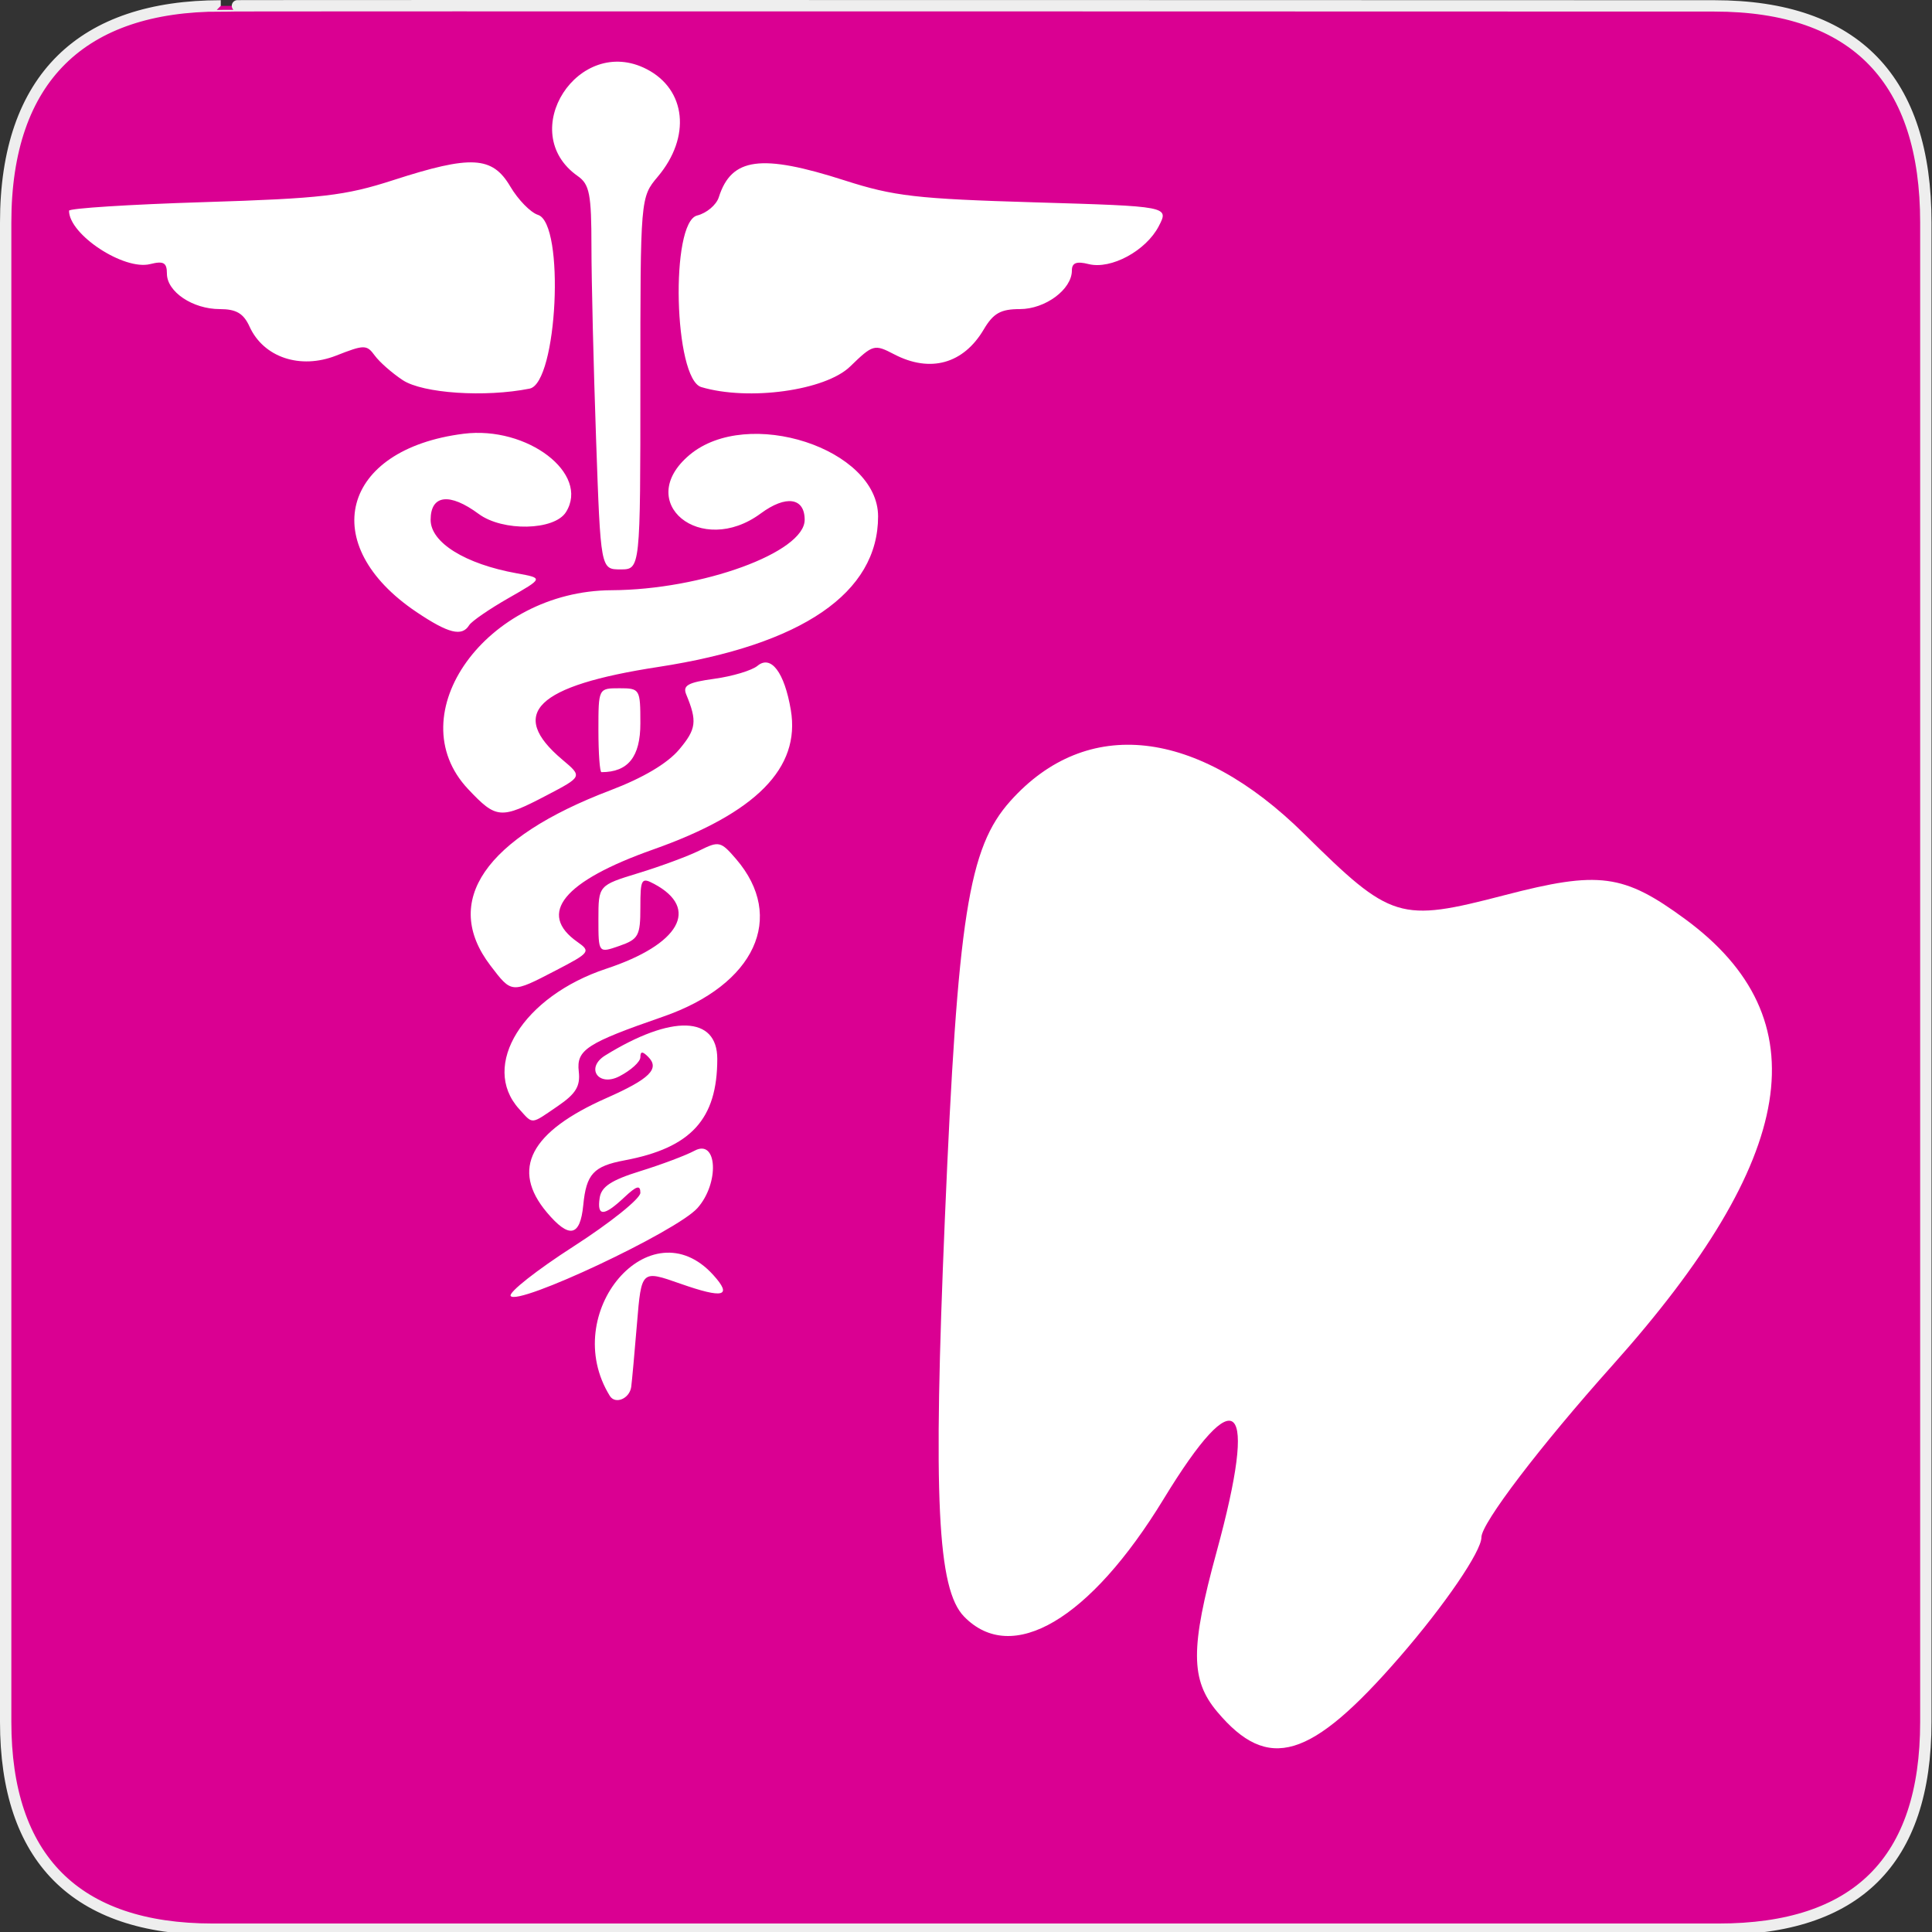 <?xml version="1.0" encoding="UTF-8" standalone="no"?>
<svg xmlns="http://www.w3.org/2000/svg" xmlns:sodipodi="http://sodipodi.sourceforge.net/DTD/sodipodi-0.dtd"
     xmlns:inkscape="http://www.inkscape.org/namespaces/inkscape" version="1.0" width="580" height="580">
    <rect width="100%" height="100%" fill="#333333" stroke="none"/>
    <defs id="defs4">
        <symbol id="symbol-university" viewBox="244.5 110 489 219.9">
            <path d="M79,43l57,119c0,0,21-96,104-96s124,106,124,106l43-133l82-17L0,17L79,43z" id="path4460"/>
            <path fill="none" stroke="#000000" stroke-width="20" d="M94,176l-21,39" id="path4462"/>
            <path d="M300,19c0,10.5-22.6,19-50.5,19S199,29.5,199,19s22.6-19,50.5-19S300,8.5,300,19z" id="path4464"/>
            <path ill="none" stroke="#000000" stroke-width="20" d="M112,216l-16-38L64,88c0,0-9-8-4-35s16-24,16-24"
                  id="path4466"/>
        </symbol>
        <symbol viewBox="244.5 110 489 219.9" id="symbol9807">
            <path id="path9809" d="M79,43l57,119c0,0,21-96,104-96s124,106,124,106l43-133l82-17L0,17L79,43z"/>
            <path id="path9811" d="M94,176l-21,39" stroke-width="20" stroke="#000000" fill="none"/>
            <path id="path9813" d="M300,19c0,10.5-22.6,19-50.5,19S199,29.5,199,19s22.6-19,50.5-19S300,8.5,300,19z"/>
            <path id="path9815" d="M112,216l-16-38L64,88c0,0-9-8-4-35s16-24,16-24" stroke-width="20" stroke="#000000"
                  ill="none"/>
        </symbol>
        <linearGradient id="linearGradient2936">
            <stop id="stop2938" stop-color="#8acf6b"/>
            <stop offset="1" id="stop2940" stop-color="#368912"/>
        </linearGradient>
        <linearGradient id="linearGradient2952">
            <stop id="stop2954" stop-color="#c0d50d"/>
            <stop offset="1" id="stop2956" stop-color="#eef2cd"/>
        </linearGradient>
        <marker inkscape:stockid="RazorWire" id="RazorWire" orient="auto">
            style="overflow:visible"&gt;
            <path id="path4286" transform="scale(0.8,0.8)"
                  d="M 0.023,-0.74 L 0.023,0.697 L -7.759,3.01 L 10.679,3.01 L 3.491,0.697 L 3.491,-0.74 L 10.741,-2.896 L -7.727,-2.896 L 0.023,-0.74 z "
                  fill="#808080" fill-rule="evenodd" stroke="#000000" stroke-width=".125"/>
        </marker>
        <marker inkscape:stockid="DiamondS" orient="auto" refY="0.0" refX="0.0" id="DiamondS">
            <path id="path4202" d="M 0,-7.071 L -7.071,0 L 0,7.071 L 7.071,0 L 0,-7.071 z "
                  transform="scale(0.2)" fill-rule="evenodd" stroke="#000000" stroke-width="1.25"/>
        </marker>
        <marker inkscape:stockid="Arrow2Sstart" orient="auto" refY="0.0" refX="0.0" id="Arrow2Sstart">
            <path id="path4146"
                  d="M 8.719,4.034 L -2.207,0.016 L 8.719,-4.002 C 6.973,-1.63 6.983,1.616 8.719,4.034 z "
                  transform="scale(0.3) translate(-2.3,0)" fill-rule="evenodd" stroke-linejoin="round"
                  stroke-width=".625"/>
        </marker>
        <marker inkscape:stockid="StopS" orient="auto" refY="0.0" refX="0.0" id="StopS">
            <path id="path4229" d="M 0.0,5.65 L 0.0,-5.65" transform="scale(0.2)" fill="none" fill-rule="evenodd"
                  stroke="#000000" fill-opacity=".75" stroke-width="1.25"/>
        </marker>
        <marker inkscape:stockid="InfiniteLineStart" id="InfiniteLineStart" orient="auto">
            <g id="g4298" transform="translate(-13,0)">
                <circle id="circle4300" r=".8" cx="3"/>
                <circle id="circle4302" r=".8" cx="6.5"/>
                <circle id="circle4304" r=".8" cx="10"/>
            </g>
        </marker>
        <marker inkscape:stockid="CurveIn" orient="auto" refY="0.0" refX="0.0" id="CurveIn">
            <path id="path4238"
                  d="M 4.625,-5.046 C 1.865,-5.046 -0.375,-2.806 -0.375,-0.046 C -0.375,2.714 1.865,4.954 4.625,4.954"
                  transform="scale(0.6)" fill="none" fill-rule="evenodd" stroke="#000000" stroke-width="1.25"/>
        </marker>
        <marker inkscape:stockid="TriangleOutS" orient="auto" refY="0.0" refX="0.0" id="TriangleOutS">
            <path id="path4220" d="M 5.77,0.0 L -2.88,5.0 L -2.88,-5.0 L 5.77,0.0 z " transform="scale(0.2)"
                  fill-rule="evenodd" stroke="#000000" stroke-width="1.25"/>
        </marker>
        <marker inkscape:stockid="Arrow2Send" orient="auto" refY="0.0" refX="0.0" id="Arrow2Send">
            <path id="path4149"
                  d="M 8.719,4.034 L -2.207,0.016 L 8.719,-4.002 C 6.973,-1.63 6.983,1.616 8.719,4.034 z "
                  transform="scale(0.3) rotate(180) translate(-2.3,0)" fill-rule="evenodd" stroke-linejoin="round"
                  stroke-width=".625"/>
        </marker>
        <marker inkscape:stockid="SemiCircleOut" orient="auto" refY="0.0" refX="0.0" id="SemiCircleOut">
            <path id="path4235"
                  d="M -2.5,-0.809 C -2.5,1.951 -4.74,4.191 -7.5,4.191 L -7.5,-5.809 C -4.74,-5.809 -2.5,-3.569 -2.5,-0.809 z "
                  transform="scale(0.6) translate(7.125,0.763)" fill-rule="evenodd" stroke="#000000"
                  stroke-width="1.25"/>
        </marker>
        <marker inkscape:stockid="Arrow1Send" orient="auto" refY="0.0" refX="0.0" id="Arrow1Send">
            <path id="path4131" d="M 0.0,0.0 L 5.0,-5.0 L -12.5,0.0 L 5.0,5.0 L 0.0,0.0 z "
                  transform="scale(0.2) rotate(180) translate(6,0)" fill-rule="evenodd" stroke="#000000"
                  stroke-width="1.25"/>
        </marker>
        <marker inkscape:stockid="Arrow1Sstart" orient="auto" refY="0.0" refX="0.0" id="Arrow1Sstart">
            <path id="path4128" d="M 0.0,0.0 L 5.0,-5.0 L -12.5,0.0 L 5.0,5.0 L 0.0,0.0 z "
                  transform="scale(0.2) translate(6,0)" fill-rule="evenodd" stroke="#000000" stroke-width="1.25"/>
        </marker>
        <marker inkscape:stockid="Tail" orient="auto" refY="0.0" refX="0.0" id="Tail">
            <g id="g4152" transform="scale(-1.2)">
                <path id="path4154" d="M -3.805,-3.959 L 0.544,0" fill="none" fill-rule="evenodd"
                      stroke="#000000" stroke-linecap="round" stroke-width=".8"/>
                <path id="path4156" d="M -1.287,-3.959 L 3.062,0" fill="none" fill-rule="evenodd"
                      stroke="#000000" stroke-linecap="round" stroke-width=".8"/>
                <path id="path4158" d="M 1.305,-3.959 L 5.654,0" fill="none" fill-rule="evenodd"
                      stroke="#000000" stroke-linecap="round" stroke-width=".8"/>
                <path id="path4160" d="M -3.805,4.178 L 0.544,0.22" fill="none" fill-rule="evenodd"
                      stroke="#000000" stroke-linecap="round" stroke-width=".8"/>
                <path id="path4162" d="M -1.287,4.178 L 3.062,0.22" fill="none" fill-rule="evenodd"
                      stroke="#000000" stroke-linecap="round" stroke-width=".8"/>
                <path id="path4164" d="M 1.305,4.178 L 5.654,0.22" fill="none" fill-rule="evenodd"
                      stroke="#000000" stroke-linecap="round" stroke-width=".8"/>
            </g>
        </marker>
        <marker inkscape:stockid="Arrow1Lend" orient="auto" refY="0.0" refX="0.0" id="Arrow1Lend">
            <path id="path4119" d="M 0.0,0.0 L 5.0,-5.0 L -12.5,0.0 L 5.0,5.0 L 0.0,0.0 z "
                  transform="scale(0.8) rotate(180) translate(12.5,0)" fill-rule="evenodd" stroke="#000000"
                  stroke-width="1.25"/>
        </marker>
        <marker inkscape:stockid="TriangleOutL" orient="auto" refY="0.0" refX="0.0" id="TriangleOutL">
            <path id="path4214" d="M 5.77,0.0 L -2.88,5.0 L -2.88,-5.0 L 5.77,0.0 z " transform="scale(0.8)"
                  fill-rule="evenodd" stroke="#000000" stroke-width="1.25"/>
        </marker>
        <marker inkscape:stockid="Arrow1Mend" orient="auto" refY="0.0" refX="0.0" id="Arrow1Mend">
            <path id="path4125" d="M 0.0,0.0 L 5.0,-5.0 L -12.5,0.0 L 5.0,5.0 L 0.0,0.0 z "
                  transform="scale(0.4) rotate(180) translate(10,0)" fill-rule="evenodd" stroke="#000000"
                  stroke-width="1.25"/>
        </marker>
        <marker inkscape:stockid="Arrow2Lend" orient="auto" refY="0.0" refX="0.0" id="Arrow2Lend">
            <path id="path4137"
                  d="M 8.719,4.034 L -2.207,0.016 L 8.719,-4.002 C 6.973,-1.63 6.983,1.616 8.719,4.034 z "
                  transform="scale(1.1) rotate(180) translate(1,0)" fill-rule="evenodd" stroke-linejoin="round"
                  stroke-width=".625"/>
        </marker>
        <symbol id="symbol14628" viewBox="244.5 110 489 219.9">
            <path d="M79,43l57,119c0,0,21-96,104-96s124,106,124,106l43-133l82-17L0,17L79,43z" id="path14630"/>
            <path fill="none" stroke="#000000" stroke-width="20" d="M94,176l-21,39" id="path14632"/>
            <path d="M300,19c0,10.5-22.6,19-50.5,19S199,29.5,199,19s22.6-19,50.5-19S300,8.5,300,19z" id="path14634"/>
            <path ill="none" stroke="#000000" stroke-width="20" d="M112,216l-16-38L64,88c0,0-9-8-4-35s16-24,16-24"
                  id="path14636"/>
        </symbol>
    </defs>
    <g id="g1327">
        <path d="M 66.275,1.768 C 24.94,1.768 1.704,23.139 1.704,66.804 L 1.704,516.927 C 1.704,557.771 22.599,579.156 63.896,579.156 L 515.92,579.156 C 557.227,579.156 578.149,558.841 578.149,516.927 L 578.149,66.804 C 578.149,24.203 557.227,1.768 514.628,1.768 C 514.624,1.768 66.133,1.625 66.275,1.768 z "
              id="path1329" fill="#DA0092" stroke="#eee" stroke-width="3.408"/>
    </g>
    <path sodipodi:nodetypes="csssssssssssc" id="path14472"
          d="M 420.244,497.387 C 433.739,481.828 444.759,465.679 444.734,461.499 C 444.708,457.32 462.398,434.104 484.044,409.908 C 539.803,347.581 546.611,305.821 505.889,275.915 C 487.377,262.32 480.054,261.352 451.647,268.746 C 420.135,276.949 417.703,276.204 391.509,250.326 C 359.353,218.558 326.243,214.856 303.323,240.469 C 290.714,254.559 287.509,275.008 283.652,365.97 C 280.093,449.878 281.407,477.068 289.418,485.303 C 303.792,500.081 327.218,486.283 349.331,450.012 C 371.508,413.638 377.799,419.913 365.232,465.873 C 357.339,494.737 357.372,504.311 365.399,513.864 C 380.731,532.111 393.438,528.294 420.244,497.387 z"
          fill="#ffffff"/>
    <path d="M 183.067,419.048 C 167.685,394.159 195.266,361.918 214.119,382.75 C 219.979,389.226 217.252,389.94 204.192,385.35 C 192.562,381.262 192.562,381.262 191.23,397.314 C 190.497,406.143 189.717,414.705 189.497,416.341 C 189.017,419.897 184.712,421.709 183.067,419.048 z M 153.304,389.051 C 152.642,387.979 161.132,381.292 172.172,374.19 C 183.212,367.088 192.244,359.846 192.244,358.096 C 192.244,355.65 191.119,355.97 187.386,359.478 C 181.27,365.223 179.175,365.257 180.029,359.594 C 180.535,356.238 183.532,354.27 192.244,351.572 C 198.593,349.606 205.913,346.851 208.511,345.45 C 215.371,341.752 216.042,355.213 209.37,362.682 C 203.091,369.711 155.256,392.209 153.304,389.051 z M 164.169,363.968 C 153.279,351.027 159.152,339.77 182.081,329.635 C 195.066,323.895 198.155,320.837 194.58,317.262 C 192.865,315.547 192.244,315.581 192.244,317.391 C 192.244,318.747 189.411,321.321 185.947,323.112 C 179.617,326.386 175.676,320.569 181.702,316.844 C 201.673,304.502 215.332,304.926 215.332,317.89 C 215.332,335.984 207.459,344.599 187.499,348.344 C 178.173,350.093 176.006,352.443 175.099,361.789 C 174.178,371.284 170.879,371.942 164.169,363.968 z M 155.838,332.917 C 144.086,319.931 157.032,299.085 181.976,290.828 C 204.072,283.514 210.173,272.74 196.394,265.365 C 192.55,263.308 192.244,263.831 192.244,272.458 C 192.244,280.92 191.668,281.973 185.947,283.967 C 179.65,286.162 179.65,286.162 179.65,275.972 C 179.65,265.782 179.65,265.782 191.719,262.095 C 198.357,260.067 206.568,257.027 209.966,255.339 C 215.837,252.423 216.385,252.549 220.971,257.881 C 236.03,275.389 226.652,295.648 199.063,305.206 C 176.096,313.163 173.002,315.174 173.751,321.658 C 174.26,326.073 172.89,328.343 167.488,332.032 C 159.195,337.697 160.102,337.628 155.838,332.917 z M 147.224,289.856 C 132.512,270.567 145.524,251.576 183.276,237.239 C 193.07,233.519 200.377,229.182 203.895,225.001 C 209.045,218.881 209.346,216.537 206.016,208.496 C 204.887,205.769 206.51,204.863 214.487,203.77 C 219.914,203.026 225.732,201.274 227.417,199.876 C 231.471,196.512 235.504,201.867 237.409,213.142 C 240.35,230.551 226.994,244.093 196.109,255.014 C 169.128,264.555 161.187,274.264 173.378,282.803 C 177.399,285.62 177.091,286.024 166.887,291.318 C 153.462,298.283 153.663,298.298 147.224,289.856 z M 140.543,236.906 C 119.368,214.454 146.102,177.366 183.588,177.19 C 210.745,177.063 241.569,165.824 241.569,156.049 C 241.569,149.367 235.941,148.553 228.382,154.142 C 210.403,167.435 190.113,150.785 206.988,136.586 C 224.423,121.915 263.608,134.676 263.608,155.024 C 263.608,177.992 240.83,193.591 197.6,200.227 C 160.921,205.857 152.333,214.183 168.86,228.089 C 174.861,233.138 174.861,233.138 164.104,238.77 C 150.31,245.992 149.016,245.89 140.543,236.906 z M 179.65,219.215 C 179.65,206.621 179.65,206.621 185.947,206.621 C 192.108,206.621 192.244,206.848 192.244,217.168 C 192.244,227.197 188.565,231.808 180.563,231.808 C 180.061,231.808 179.65,226.141 179.65,219.215 z M 125.054,183.75 C 94.886,163.49 102.434,134.86 139.166,130.219 C 158.307,127.801 177.136,142.203 169.909,153.736 C 166.427,159.294 150.921,159.62 143.706,154.285 C 134.96,147.819 129.276,148.518 129.276,156.059 C 129.276,162.884 139.642,169.319 155.136,172.114 C 163.154,173.561 163.154,173.561 152.663,179.552 C 146.893,182.848 141.576,186.508 140.847,187.687 C 138.682,191.191 134.628,190.18 125.054,183.75 z M 178.939,131.584 C 178.182,109.939 177.561,84.018 177.557,73.982 C 177.552,58.265 176.983,55.338 173.452,52.864 C 154.643,39.69 173.674,10.177 194.152,20.766 C 206.014,26.901 207.489,41.135 197.492,53.015 C 192.244,59.252 192.244,59.252 192.244,115.096 C 192.244,170.939 192.244,170.939 186.279,170.939 C 180.314,170.939 180.314,170.939 178.939,131.584 z M 120.914,114.126 C 117.721,112.02 113.943,108.704 112.518,106.755 C 110.088,103.433 109.369,103.432 100.926,106.749 C 90.147,110.984 79.133,107.302 74.92,98.057 C 73.107,94.077 70.927,92.794 65.98,92.794 C 57.848,92.794 50.108,87.598 50.108,82.14 C 50.108,78.844 49.104,78.273 45.086,79.281 C 37.198,81.261 20.723,70.427 20.723,63.26 C 20.723,62.538 38.905,61.379 61.127,60.686 C 96.609,59.578 103.549,58.772 118.09,54.07 C 141.452,46.516 147.804,46.86 153.179,55.969 C 155.533,59.958 159.279,63.8 161.504,64.506 C 169.658,67.094 167.349,114.997 158.99,116.669 C 145.623,119.343 126.932,118.094 120.914,114.126 z M 210.543,116.208 C 202.3,113.761 201.155,66.738 209.289,64.697 C 212.134,63.983 215.058,61.518 215.788,59.218 C 219.575,47.288 228.461,46.099 253.571,54.161 C 268.373,58.912 275.139,59.693 310.658,60.746 C 350.953,61.941 350.953,61.941 347.879,67.886 C 344.055,75.281 333.536,80.97 326.808,79.281 C 323.163,78.367 321.787,78.895 321.787,81.21 C 321.787,86.879 313.809,92.794 306.164,92.794 C 300.406,92.794 298.201,94.038 295.322,98.912 C 289.219,109.244 279.25,112.005 268.428,106.361 C 262.489,103.264 262.073,103.379 255.205,110.037 C 247.763,117.249 224.759,120.428 210.543,116.208 z"
          id="path2452"
          sodipodi:nodetypes="cssssccsssssssccssssssssccsssssssssssccsssssssssccssssssssccsssccsssssssccssssssccssssssssssssccsssssssssssc"
          fill="#ffffff"/>
</svg>
